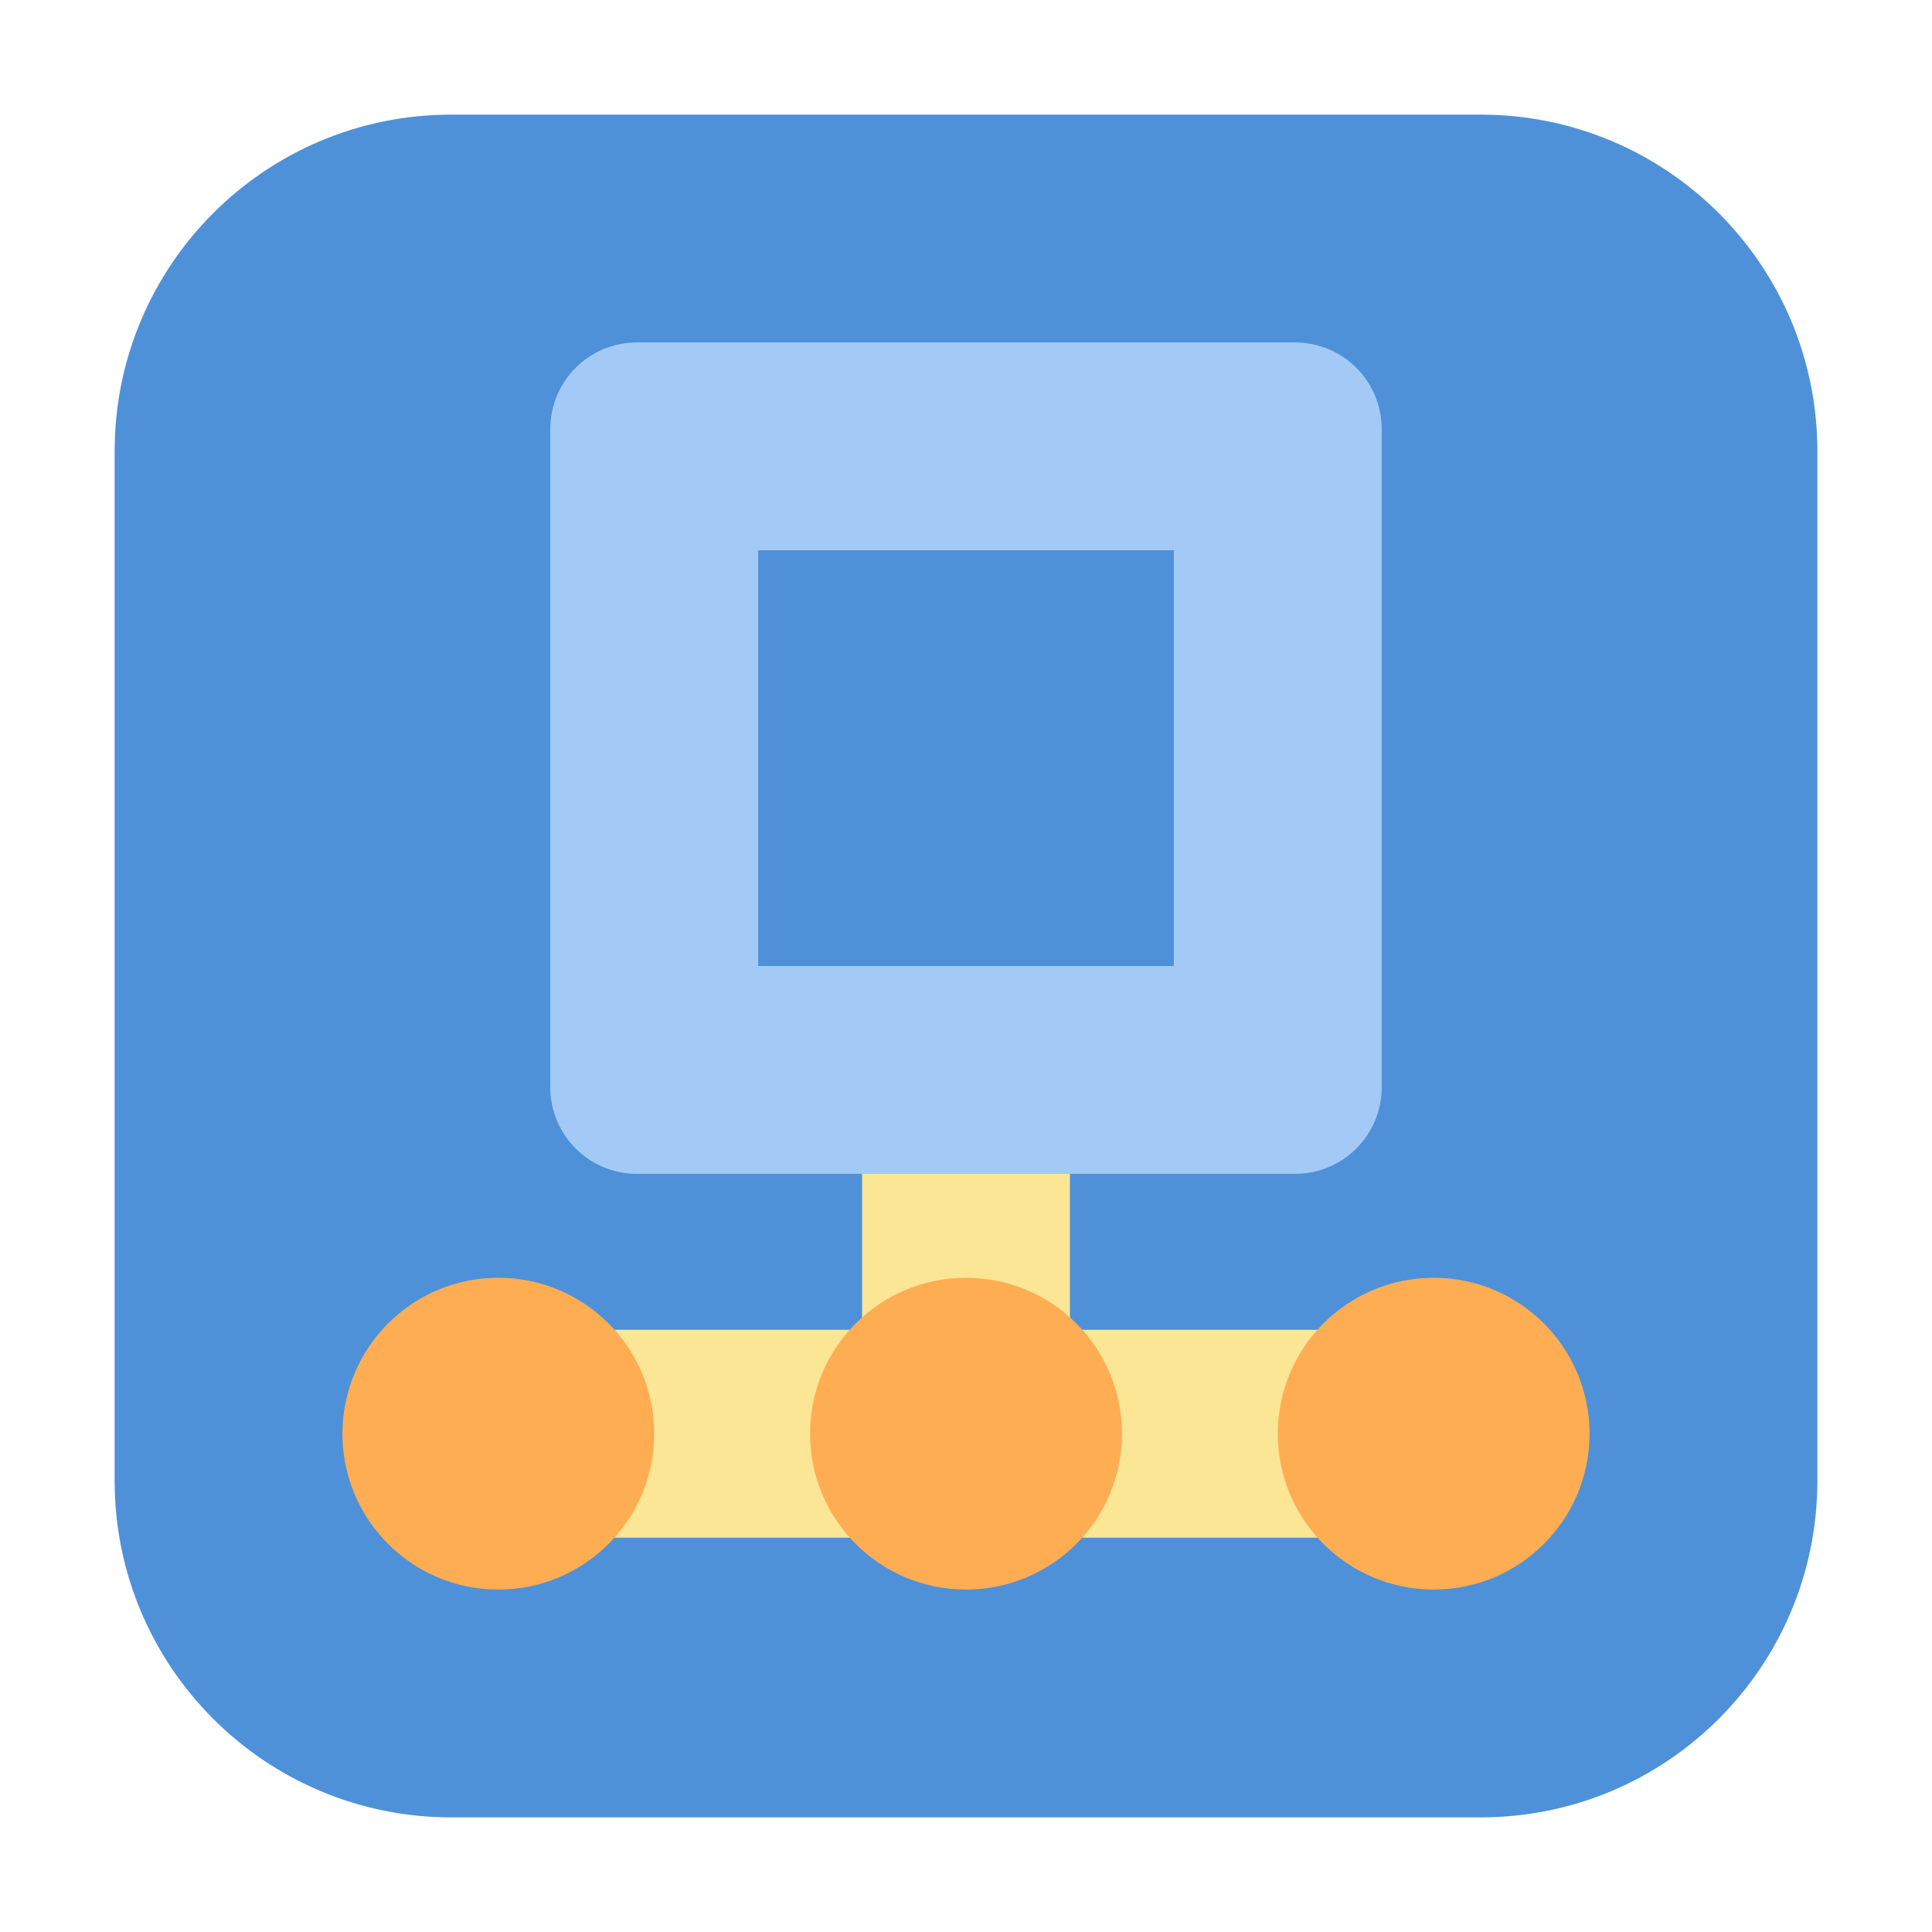 <svg height="48pt" viewBox="0 0 48 48" width="48pt" xmlns="http://www.w3.org/2000/svg"><path d="m11.211 2.848h25.578c4.621 0 8.363 3.742 8.363 8.363v25.578c0 4.621-3.742 8.363-8.363 8.363h-25.578c-4.621 0-8.363-3.742-8.363-8.363v-25.578c0-4.621 3.742-8.363 8.363-8.363zm0 0" fill="#4e91d9" fill-rule="evenodd"/><path d="m15.828 8.508c-1.195 0-2.156.961-2.156 2.156v16.344c0 1.195.961 2.156 2.156 2.156h16.344c1.195 0 2.156-.961 2.156-2.156v-16.344c0-1.195-.961-2.156-2.156-2.156zm3.008 5.164h10.328v10.328h-10.328zm0 0" fill="#a3caf6"/><path d="m21.418 29.164h5.164v5.164h-5.164zm0 0" fill="#fae695"/><path d="m11.09 33.039h25.82v5.164h-25.82zm0 0" fill="#fae695"/><g fill="#ffad53"><path d="m16.254 35.621c0 2.137-1.734 3.871-3.875 3.871-2.137 0-3.871-1.734-3.871-3.871 0-2.141 1.734-3.875 3.871-3.875 2.141 0 3.875 1.734 3.875 3.875zm0 0"/><path d="m27.875 35.621c0 2.137-1.734 3.871-3.875 3.871s-3.875-1.734-3.875-3.871c0-2.141 1.734-3.875 3.875-3.875s3.875 1.734 3.875 3.875zm0 0"/><path d="m39.492 35.621c0 2.137-1.734 3.871-3.871 3.871-2.141 0-3.875-1.734-3.875-3.871 0-2.141 1.734-3.875 3.875-3.875 2.137 0 3.871 1.734 3.871 3.875zm0 0"/></g></svg>